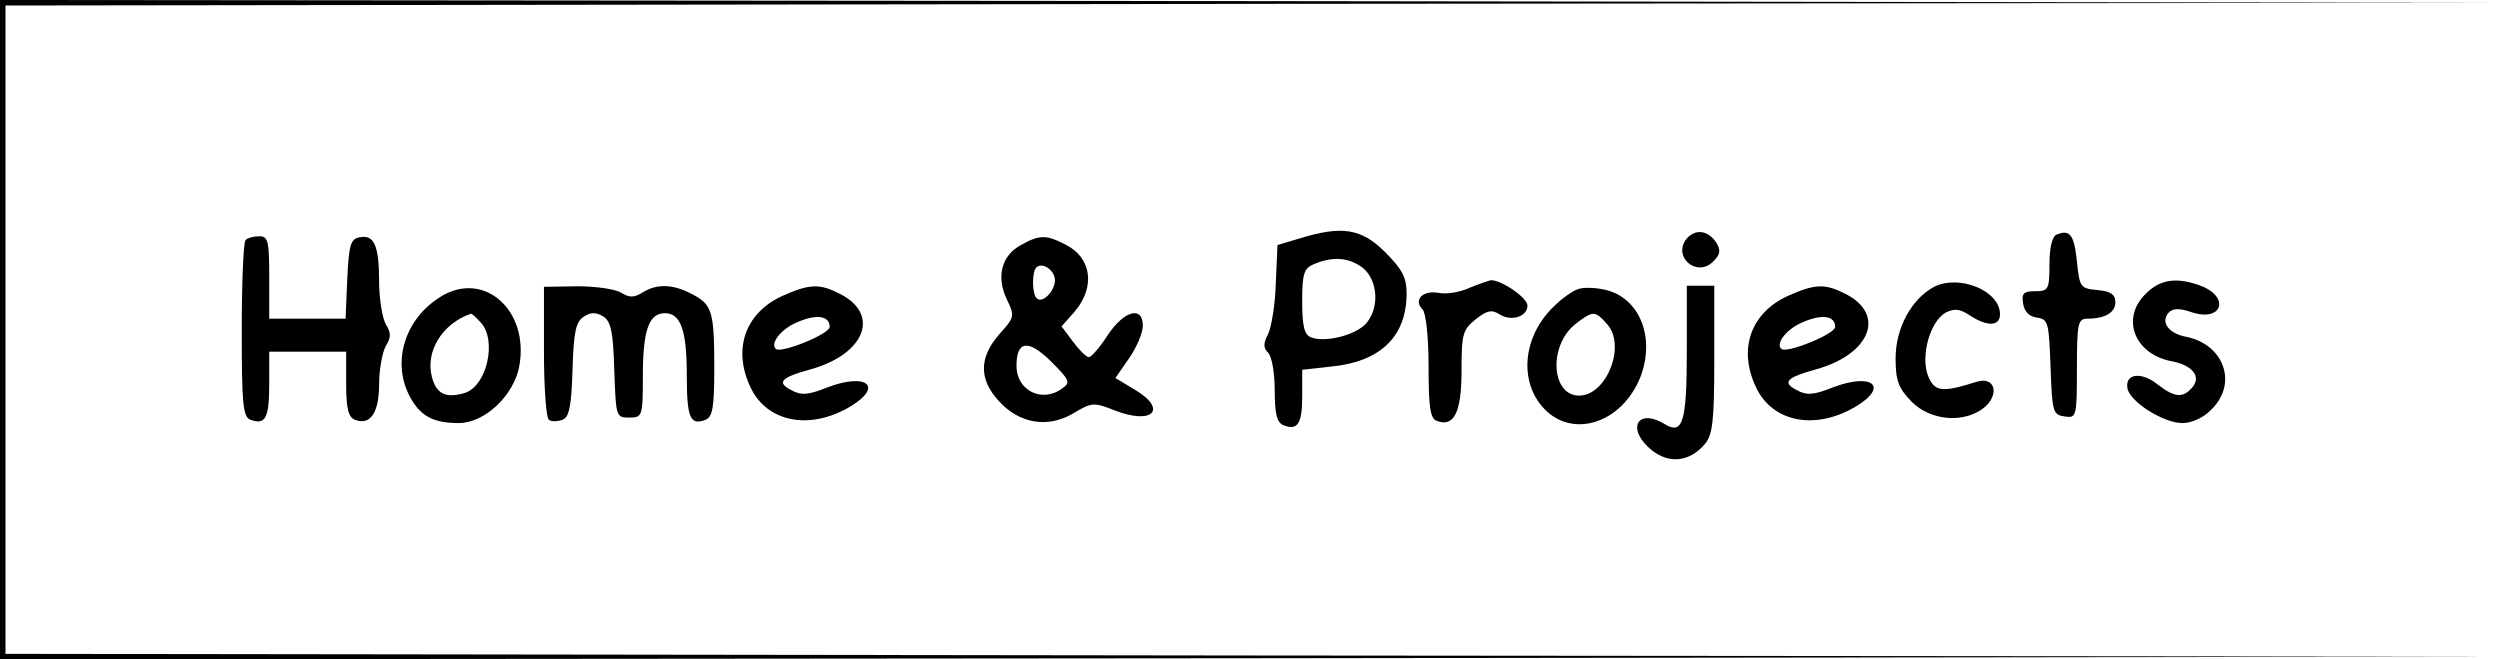 <?xml version="1.0" standalone="no"?>
<!DOCTYPE svg PUBLIC "-//W3C//DTD SVG 20010904//EN"
 "http://www.w3.org/TR/2001/REC-SVG-20010904/DTD/svg10.dtd">
<svg version="1.0" xmlns="http://www.w3.org/2000/svg"
 width="455pt" height="120pt" viewBox="0 0 455 120"
 preserveAspectRatio="xMidYMid meet">

<g transform="translate(0,120) scale(0.1,-0.1)"
fill="#000000" stroke="none">
<path d="M0 600 l0 -600 2278 2 2277 3 -2272 2 -2273 3 0 590 0 590 2273 3
2272 2 -2277 3 -2278 2 0 -600z"/>
<path d="M2365 766 l-40 -12 -3 -69 c-1 -39 -8 -80 -14 -93 -9 -17 -9 -25 0
-34 7 -7 12 -38 12 -69 0 -43 4 -58 16 -63 26 -10 34 3 34 53 l0 48 54 6 c89
9 136 55 136 133 0 29 -8 44 -39 75 -43 43 -78 49 -156 25z m116 -54 c27 -23
30 -73 5 -101 -19 -21 -74 -35 -100 -25 -12 5 -16 20 -16 65 0 52 3 61 23 69
35 14 63 11 88 -8z"/>
<path d="M3070 766 c-27 -33 18 -72 48 -42 13 13 14 20 6 34 -15 23 -38 26
-54 8z"/>
<path d="M3743 773 c-8 -3 -13 -24 -13 -54 0 -46 -2 -49 -26 -49 -21 0 -25 -4
-22 -22 2 -15 11 -24 25 -26 21 -3 22 -9 25 -90 3 -82 4 -87 26 -90 21 -3 22
-1 22 87 0 83 2 91 19 91 32 0 51 11 51 30 0 14 -9 20 -32 22 -32 3 -33 5 -38
52 -5 49 -13 59 -37 49z"/>
<path d="M447 763 c-4 -3 -7 -77 -7 -164 0 -134 2 -158 16 -163 27 -10 34 3
34 65 l0 59 70 0 70 0 0 -59 c0 -45 4 -60 16 -65 28 -11 44 13 44 65 0 27 6
58 12 69 10 16 10 24 0 40 -6 11 -12 46 -12 77 0 66 -9 87 -36 81 -16 -3 -19
-14 -22 -76 l-3 -72 -69 0 -70 0 0 75 c0 66 -2 75 -18 75 -10 0 -22 -3 -25 -7z"/>
<path d="M1858 754 c-35 -19 -45 -57 -26 -98 15 -31 15 -33 -13 -64 -37 -42
-38 -82 -1 -122 37 -41 89 -50 136 -22 33 20 37 20 75 5 69 -27 97 2 36 38
l-35 21 25 36 c14 20 25 47 25 59 0 37 -34 28 -64 -17 -14 -22 -30 -40 -34
-40 -5 0 -18 13 -29 28 l-21 28 24 27 c38 45 31 98 -17 122 -35 18 -47 18 -81
-1z m62 -64 c0 -20 -23 -43 -33 -33 -9 8 -9 48 -1 56 11 11 34 -5 34 -23z m13
-197 c-36 -27 -83 -4 -83 41 0 46 21 49 62 9 35 -35 37 -39 21 -50z"/>
<path d="M2674 676 c-17 -8 -42 -12 -56 -9 -29 5 -46 -13 -29 -30 6 -6 11 -49
11 -104 0 -74 3 -95 15 -99 31 -12 45 15 45 91 0 67 2 75 26 94 20 16 29 18
43 9 22 -14 51 -4 51 16 0 14 -48 47 -67 46 -4 -1 -22 -7 -39 -14z"/>
<path d="M3520 678 c-41 -22 -70 -75 -70 -130 0 -41 5 -54 29 -79 35 -35 95
-40 132 -11 29 24 20 58 -14 47 -63 -20 -76 -18 -88 11 -14 37 4 99 32 115 16
8 26 7 44 -5 32 -21 55 -20 55 2 0 43 -74 73 -120 50z"/>
<path d="M3905 665 c-45 -44 -21 -108 45 -122 40 -7 57 -28 40 -48 -17 -20
-32 -19 -64 6 -29 23 -59 19 -54 -8 5 -25 66 -63 100 -63 17 0 39 10 53 25 48
47 23 118 -46 132 -33 6 -48 28 -31 45 7 7 20 7 40 0 56 -19 72 27 17 48 -43
16 -74 12 -100 -15z"/>
<path d="M802 660 c-65 -40 -89 -118 -57 -180 19 -37 43 -50 90 -50 47 0 100
50 110 103 19 102 -64 176 -143 127z m72 -46 c32 -32 12 -120 -31 -130 -33 -9
-49 0 -57 30 -12 47 19 97 71 115 1 1 9 -6 17 -15z"/>
<path d="M990 560 c0 -65 4 -121 9 -124 5 -4 16 -3 25 0 12 5 16 25 18 91 2
69 6 88 21 97 12 8 22 8 35 0 14 -9 18 -28 20 -98 3 -84 3 -86 27 -86 24 0 25
2 25 76 0 83 11 114 40 114 29 0 40 -31 40 -114 0 -76 6 -91 34 -80 13 5 16
23 16 94 0 104 -4 116 -41 135 -34 18 -63 19 -89 3 -16 -10 -24 -10 -39 -1
-11 7 -47 12 -80 12 l-61 -1 0 -118z"/>
<path d="M1423 661 c-67 -31 -90 -97 -57 -166 30 -64 109 -79 183 -34 59 36
28 61 -43 34 -35 -14 -48 -15 -66 -5 -27 14 -19 23 36 38 99 28 126 100 53
137 -37 19 -55 19 -106 -4z m87 -56 c0 -13 -89 -49 -98 -40 -11 10 10 37 40
49 35 15 58 11 58 -9z"/>
<path d="M2870 673 c-8 -3 -26 -15 -38 -27 -58 -52 -69 -134 -26 -185 52 -62
146 -33 180 54 28 75 -5 149 -72 159 -16 3 -36 3 -44 -1z m55 -63 c35 -39 -1
-130 -51 -130 -51 0 -56 91 -7 130 32 25 36 25 58 0z"/>
<path d="M3070 563 c0 -131 -7 -155 -40 -135 -51 31 -71 -10 -23 -48 32 -25
69 -20 96 12 14 17 17 41 17 154 l0 134 -25 0 -25 0 0 -117z"/>
<path d="M3253 661 c-67 -31 -90 -97 -57 -166 30 -64 109 -79 183 -34 59 36
28 61 -43 34 -35 -14 -48 -15 -66 -5 -27 14 -19 23 36 38 99 28 126 100 53
137 -37 19 -55 19 -106 -4z m87 -56 c0 -13 -89 -49 -98 -40 -11 10 10 37 40
49 35 15 58 11 58 -9z"/>
</g>
</svg>
